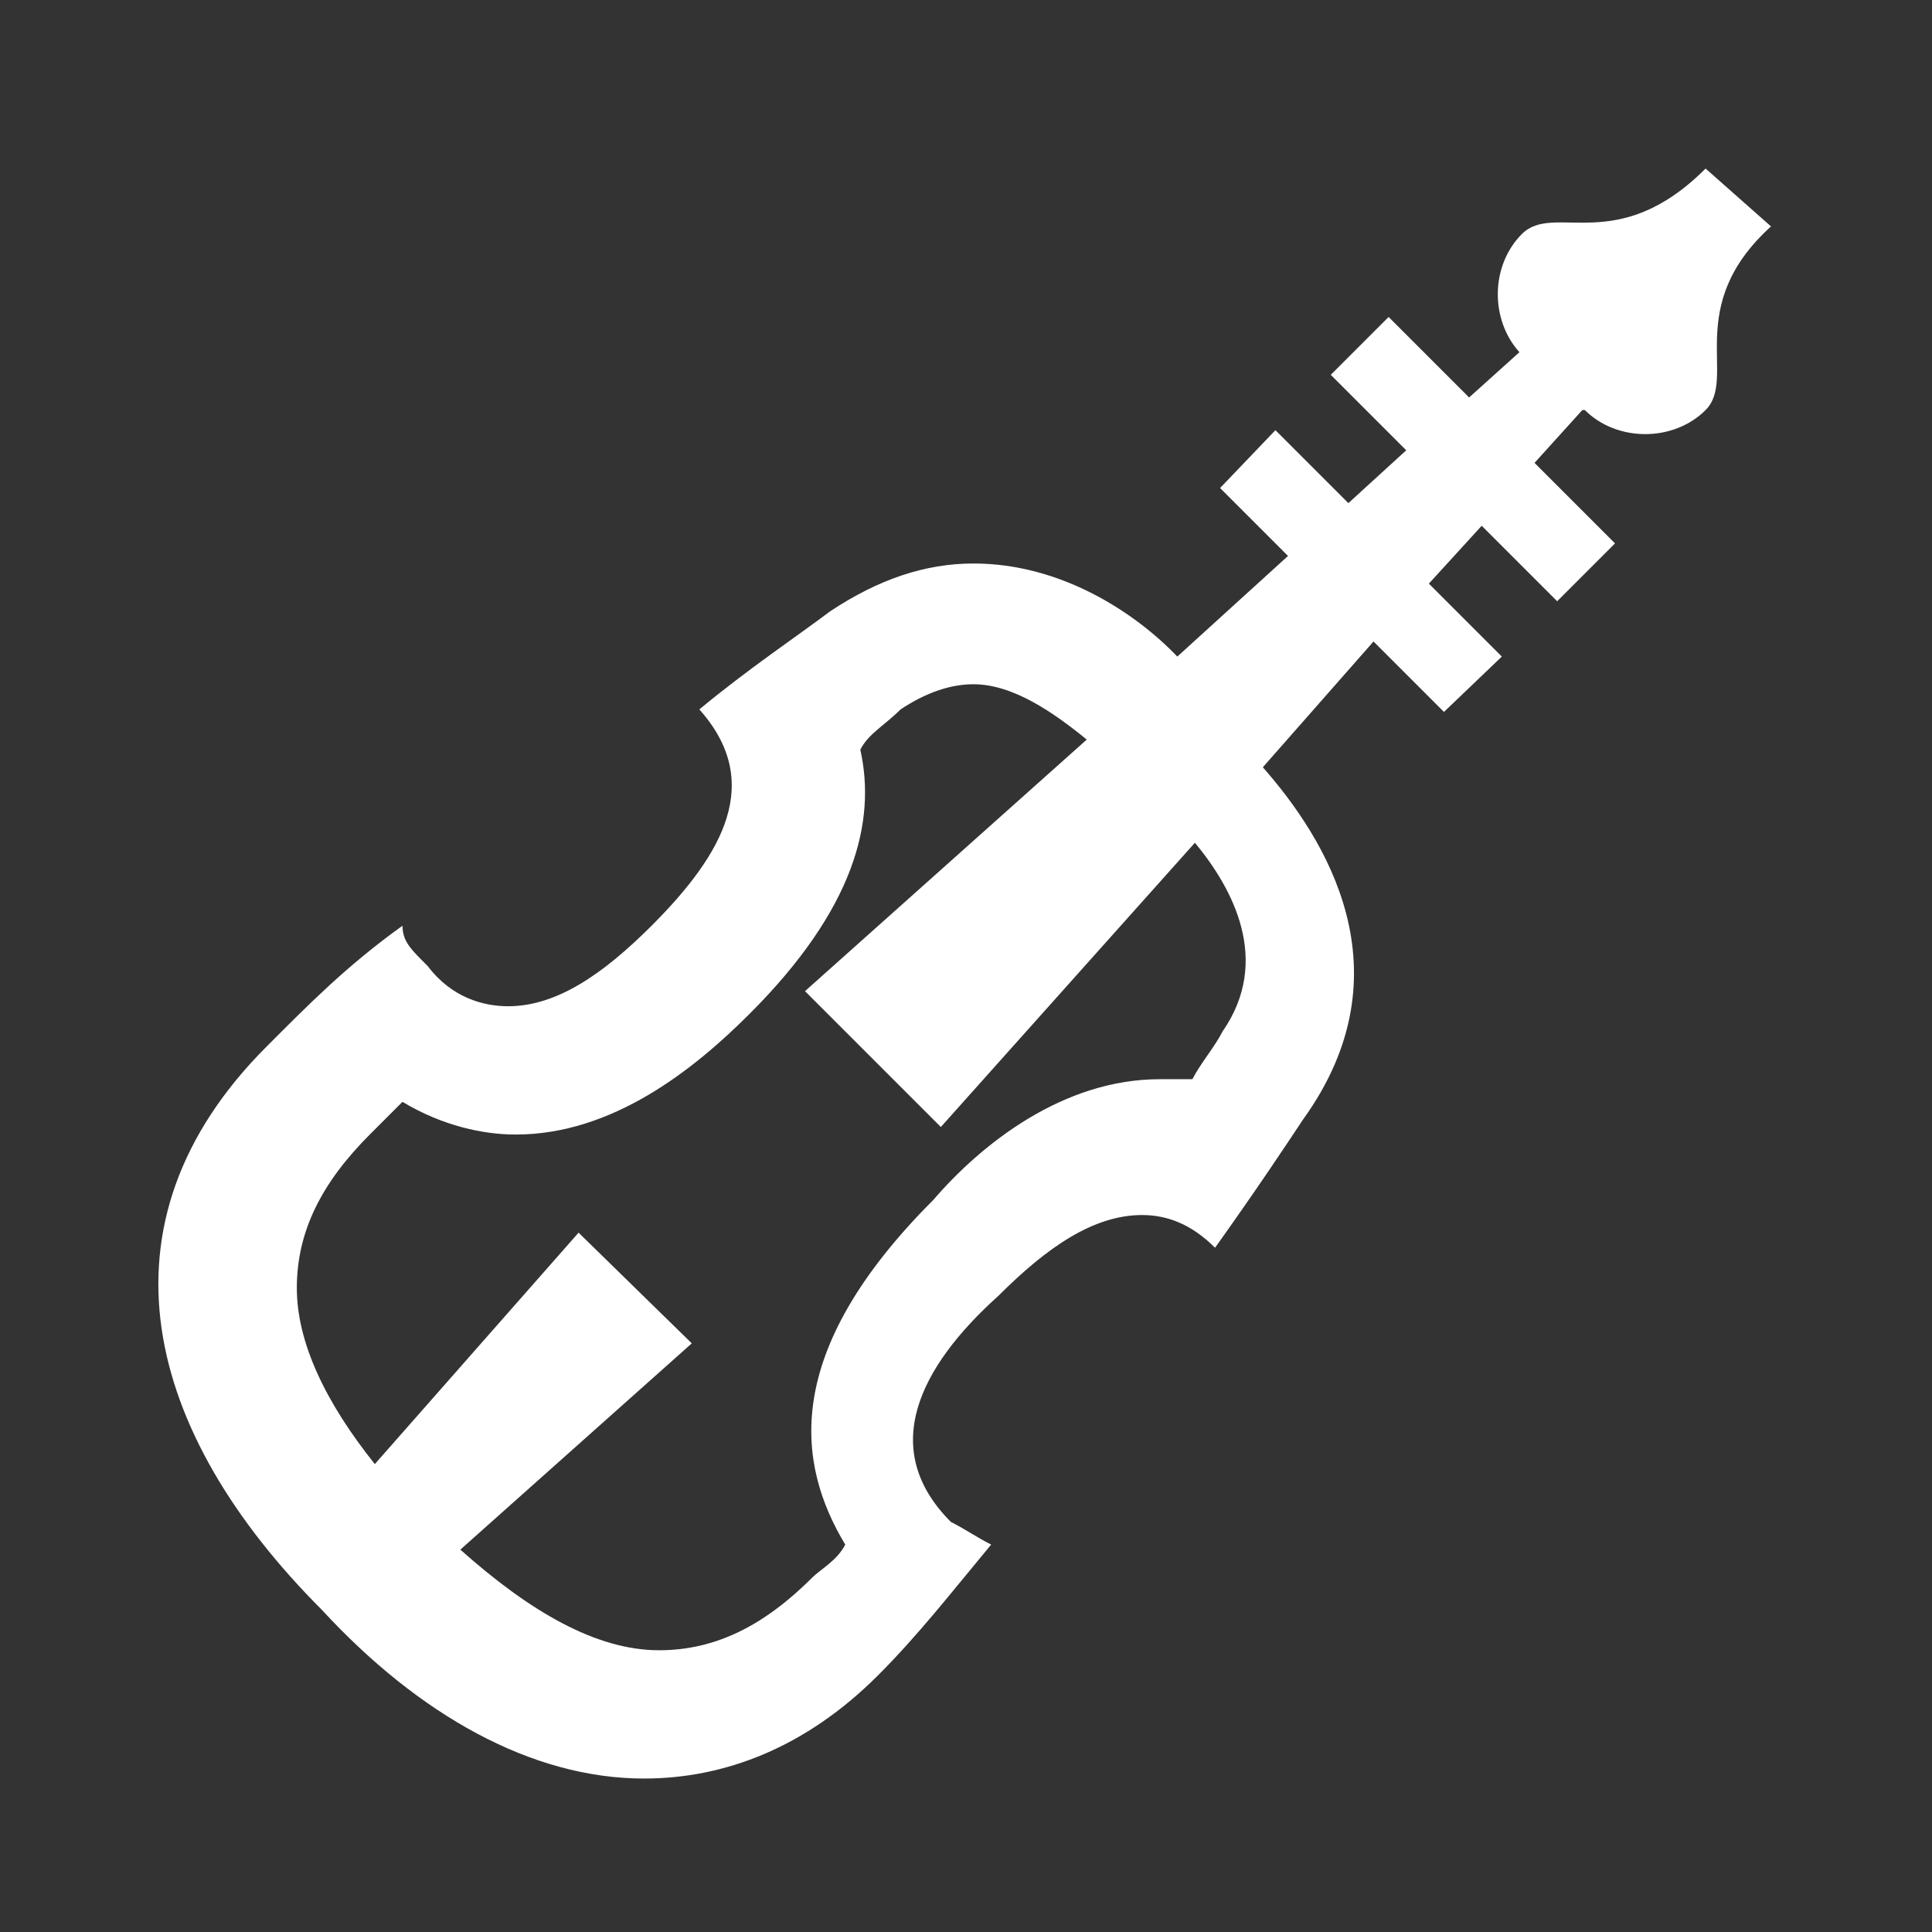 <svg xmlns="http://www.w3.org/2000/svg" x="0px" y="0px"
width="72" height="72"
viewBox="0 0 224 224"
style=" fill:#000000;"><rect x="0" y="0" width="224" height="224" fill="#333333" stroke="none"/><g fill="none" fill-rule="nonzero" stroke="none" stroke-width="1" stroke-linecap="butt" stroke-linejoin="miter" stroke-miterlimit="10" stroke-dasharray="" stroke-dashoffset="0" font-family="none" font-weight="none" font-size="none" text-anchor="none" style="mix-blend-mode: normal"><path d="M0,224v-224h224v224z" fill="none"></path><g fill="#ffffff"><g id="surface1"><path d="M197.75,19.542c-10.281,10.281 -17.573,3.865 -21.292,7.583c-3.646,3.646 -3.719,9.917 -0.292,13.708l-5.833,5.25l-9.333,-9.333l-6.708,6.708l8.75,8.75l-6.708,6.125l-8.458,-8.458l-6.417,6.708l7.875,7.875l-12.833,11.667c-4.885,-5.104 -13.49,-10.792 -23.625,-10.792c-5.615,0 -11.01,1.823 -16.625,5.542c-3.719,2.807 -9.552,6.708 -15.167,11.375c7.474,8.385 2.844,16.698 -5.542,25.083c-5.615,5.615 -11.01,9.333 -16.625,9.333c-2.807,0 -6.526,-0.948 -9.333,-4.667c-1.859,-1.859 -2.917,-2.807 -2.917,-4.667c-6.526,4.667 -11.083,9.333 -15.75,14c-20.526,20.526 -14.109,44.807 6.417,65.333c11.193,12.141 24.281,19.542 37.333,19.542c9.333,0 18.74,-3.573 27.125,-11.958c4.667,-4.667 8.458,-9.552 13.125,-15.167c-1.859,-0.948 -2.807,-1.677 -4.667,-2.625c-8.385,-8.385 -3.792,-17.865 5.542,-26.25c5.615,-5.615 11.01,-9.333 16.625,-9.333c2.807,0 5.651,0.984 8.458,3.792c4.667,-6.526 8.349,-12.068 10.208,-14.875c12.396,-17.208 2.516,-32.667 -4.667,-40.833l12.833,-14.583l8.167,8.167l6.708,-6.417l-8.458,-8.458l6.125,-6.708l8.75,8.75l6.708,-6.708l-9.333,-9.333l5.542,-6.125h0.292c3.719,3.719 10.281,3.719 14,0c3.719,-3.719 -2.698,-11.958 7.583,-21.292zM112.875,79.333c4.594,0 9.333,3.318 13.125,6.417l-32.667,29.167l15.75,15.75l29.458,-32.958c4.411,5.323 8.896,13.672 3.208,21.875c-0.948,1.859 -2.552,3.682 -3.5,5.542h-3.792c-11.193,0 -20.635,7.474 -26.25,14c-17.719,17.719 -15.823,30.625 -10.208,39.958c-0.948,1.859 -2.844,2.844 -3.792,3.792c-5.615,5.615 -11.266,8.458 -17.792,8.458c-7.292,0 -14.984,-4.484 -23.042,-11.667l26.833,-23.917l-13.125,-12.833l-23.625,26.833c-5.651,-7.073 -9.042,-14.036 -9.042,-20.417c0,-6.526 2.844,-12.177 8.458,-17.792l3.792,-3.792c4.667,2.807 9.406,3.792 13.125,3.792c11.193,0 20.599,-7.474 27.125,-14c12.141,-12.141 14.693,-22.24 12.833,-30.625c0.948,-1.859 2.807,-2.807 4.667,-4.667c2.807,-1.859 5.651,-2.917 8.458,-2.917z"></path></g></g></g></svg>